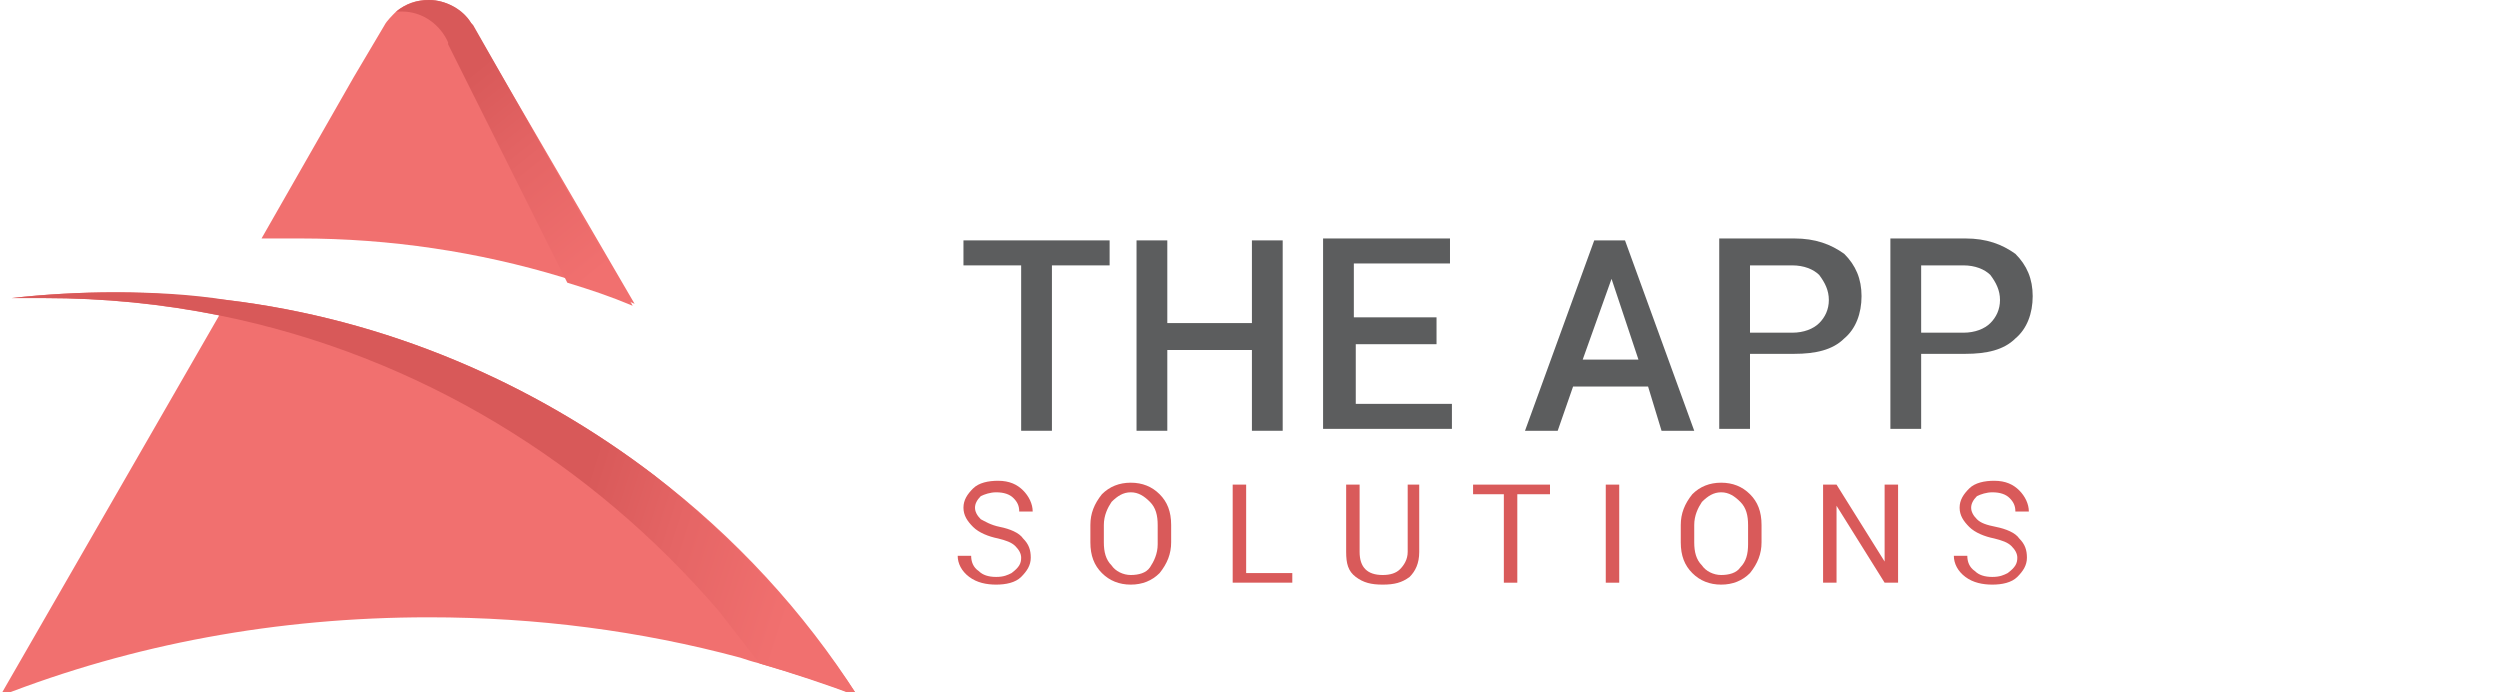 <?xml version="1.0" encoding="utf-8"?>
<!-- Generator: Adobe Illustrator 18.1.1, SVG Export Plug-In . SVG Version: 6.00 Build 0)  -->
<!DOCTYPE svg PUBLIC "-//W3C//DTD SVG 1.1//EN" "http://www.w3.org/Graphics/SVG/1.1/DTD/svg11.dtd">
<svg version="1.1" id="Layer_1" xmlns="http://www.w3.org/2000/svg" xmlns:xlink="http://www.w3.org/1999/xlink" x="0px" y="0px"
	 viewBox="-534 283 130 36" enable-background="new -534 283 130 36" xml:space="preserve">
<g>
	<g>
		<path fill="#D95A5A" d="M-480.9,312c0-0.2-0.1-0.4-0.3-0.6c-0.2-0.2-0.5-0.3-0.9-0.4c-0.5-0.1-1-0.3-1.3-0.6
			c-0.3-0.3-0.5-0.6-0.5-1c0-0.4,0.2-0.7,0.5-1s0.8-0.4,1.3-0.4c0.6,0,1,0.2,1.3,0.5c0.3,0.3,0.5,0.7,0.5,1.1l0,0h-0.7
			c0-0.3-0.1-0.5-0.3-0.7c-0.2-0.2-0.5-0.3-0.9-0.3c-0.3,0-0.6,0.1-0.8,0.2c-0.2,0.2-0.3,0.4-0.3,0.6c0,0.2,0.1,0.4,0.3,0.6
			c0.2,0.1,0.5,0.3,1,0.4c0.5,0.1,1,0.3,1.2,0.6c0.3,0.3,0.4,0.6,0.4,1c0,0.4-0.2,0.7-0.5,1c-0.3,0.3-0.8,0.4-1.3,0.4
			c-0.5,0-1-0.1-1.4-0.4c-0.4-0.3-0.6-0.7-0.6-1.1l0,0h0.7c0,0.3,0.1,0.6,0.4,0.8c0.2,0.2,0.5,0.3,0.9,0.3c0.4,0,0.6-0.1,0.8-0.2
			C-481,312.5-480.9,312.3-480.9,312z"/>
		<path fill="#D95A5A" d="M-473.1,311.2c0,0.6-0.2,1.1-0.6,1.6c-0.4,0.4-0.9,0.6-1.5,0.6c-0.6,0-1.1-0.2-1.5-0.6
			c-0.4-0.4-0.6-0.9-0.6-1.6v-0.9c0-0.6,0.2-1.1,0.6-1.6c0.4-0.4,0.9-0.6,1.5-0.6c0.6,0,1.1,0.2,1.5,0.6c0.4,0.4,0.6,0.9,0.6,1.6
			V311.2z M-473.8,310.3c0-0.5-0.1-0.9-0.4-1.2c-0.3-0.3-0.6-0.5-1-0.5c-0.4,0-0.7,0.2-1,0.5c-0.2,0.3-0.4,0.7-0.4,1.2v0.9
			c0,0.5,0.1,0.9,0.4,1.2c0.2,0.3,0.6,0.5,1,0.5c0.4,0,0.8-0.1,1-0.4s0.4-0.7,0.4-1.2V310.3z"/>
		<path fill="#D95A5A" d="M-469.2,312.8h2.4v0.5h-3.1v-5.1h0.7V312.8z"/>
		<path fill="#D95A5A" d="M-460.2,308.2v3.5c0,0.6-0.2,1-0.5,1.3c-0.4,0.3-0.8,0.4-1.4,0.4c-0.6,0-1-0.1-1.4-0.4
			c-0.4-0.3-0.5-0.7-0.5-1.3v-3.5h0.7v3.5c0,0.4,0.1,0.7,0.3,0.9c0.2,0.2,0.5,0.3,0.9,0.3c0.4,0,0.7-0.1,0.9-0.3
			c0.2-0.2,0.4-0.5,0.4-0.9v-3.5H-460.2z"/>
		<path fill="#D95A5A" d="M-453.4,308.7h-1.7v4.6h-0.7v-4.6h-1.6v-0.5h4V308.7z"/>
		<path fill="#D95A5A" d="M-449.8,313.3h-0.7v-5.1h0.7V313.3z"/>
		<path fill="#D95A5A" d="M-442.4,311.2c0,0.6-0.2,1.1-0.6,1.6c-0.4,0.4-0.9,0.6-1.5,0.6c-0.6,0-1.1-0.2-1.5-0.6
			c-0.4-0.4-0.6-0.9-0.6-1.6v-0.9c0-0.6,0.2-1.1,0.6-1.6c0.4-0.4,0.9-0.6,1.5-0.6c0.6,0,1.1,0.2,1.5,0.6c0.4,0.4,0.6,0.9,0.6,1.6
			V311.2z M-443.1,310.3c0-0.5-0.1-0.9-0.4-1.2c-0.3-0.3-0.6-0.5-1-0.5c-0.4,0-0.7,0.2-1,0.5c-0.2,0.3-0.4,0.7-0.4,1.2v0.9
			c0,0.5,0.1,0.9,0.4,1.2c0.2,0.3,0.6,0.5,1,0.5c0.4,0,0.8-0.1,1-0.4c0.3-0.3,0.4-0.7,0.4-1.2V310.3z"/>
		<path fill="#D95A5A" d="M-435.3,313.3h-0.7l-2.5-4l0,0v4h-0.7v-5.1h0.7l2.5,4l0,0v-4h0.7V313.3z"/>
		<path fill="#D95A5A" d="M-429.1,312c0-0.2-0.1-0.4-0.3-0.6c-0.2-0.2-0.5-0.3-0.9-0.4c-0.5-0.1-1-0.3-1.3-0.6
			c-0.3-0.3-0.5-0.6-0.5-1c0-0.4,0.2-0.7,0.5-1c0.3-0.3,0.8-0.4,1.3-0.4c0.6,0,1,0.2,1.3,0.5c0.3,0.3,0.5,0.7,0.5,1.1l0,0h-0.7
			c0-0.3-0.1-0.5-0.3-0.7c-0.2-0.2-0.5-0.3-0.9-0.3c-0.3,0-0.6,0.1-0.8,0.2c-0.2,0.2-0.3,0.4-0.3,0.6c0,0.2,0.1,0.4,0.3,0.6
			s0.5,0.3,1,0.4c0.5,0.1,1,0.3,1.2,0.6c0.3,0.3,0.4,0.6,0.4,1c0,0.4-0.2,0.7-0.5,1c-0.3,0.3-0.8,0.4-1.3,0.4c-0.5,0-1-0.1-1.4-0.4
			c-0.4-0.3-0.6-0.7-0.6-1.1l0,0h0.7c0,0.3,0.1,0.6,0.4,0.8c0.2,0.2,0.5,0.3,0.9,0.3c0.4,0,0.6-0.1,0.8-0.2
			C-429.2,312.5-429.1,312.3-429.1,312z"/>
	</g>
	<g>
		<g>
			<path fill="none" stroke="#00ADEE" stroke-width="0.1" stroke-miterlimit="10" d="M-533.2,303.2"/>
			<path fill="none" stroke="#00ADEE" stroke-width="0.1" stroke-miterlimit="10" d="M-533.2,303.2"/>
			<path fill="#F1706F" d="M-534,319.2c6.9-2.7,14.4-4.1,22.3-4.1c5.6,0,11,0.7,16.2,2.1c0.3,0.1,0.6,0.2,1,0.3
				c1.7,0.5,3.5,1.1,5.1,1.7c-2.8-4.4-6.4-8.3-10.6-11.5c-6.3-4.8-13.9-8.1-22.2-9.1c-1.9-0.2-3.8-0.4-5.8-0.4
				c-1.8,0-3.7,0.1-5.4,0.3c0.6,0,1.1,0,1.7,0c3.1,0,6.1,0.3,9.1,0.9L-534,319.2 M-489.5,319.2L-489.5,319.2L-489.5,319.2
				 M-509.5,284.2c-0.5-0.7-1.3-1.2-2.2-1.2c-0.7,0-1.2,0.2-1.7,0.6c-0.2,0.2-0.5,0.5-0.6,0.7l-1.6,2.7l-4.8,8.4c0.7,0,1.3,0,2,0
				c4.7,0,9.3,0.7,13.6,2c1.3,0.4,2.5,0.8,3.8,1.4"/>
			<linearGradient id="SVGID_1_" gradientUnits="userSpaceOnUse" x1="-492.283" y1="312.829" x2="-503.887" y2="309.116">
				<stop  offset="0" style="stop-color:#F1706F"/>
				<stop  offset="0.552" style="stop-color:#E56565"/>
				<stop  offset="1" style="stop-color:#D85959"/>
			</linearGradient>
			<path fill="url(#SVGID_1_)" d="M-489.4,319.2c-1.7-0.7-3.4-1.2-5.1-1.7c-0.7-0.9-1.4-1.8-2.1-2.7c-6.6-7.7-15.6-13.3-26-15.4
				c-2.9-0.6-6-0.9-9.1-0.9c-0.6,0-1.1,0-1.7,0c1.8-0.2,3.6-0.3,5.4-0.3c2,0,3.9,0.1,5.8,0.4c8.3,1,15.9,4.3,22.2,9.1
				C-495.9,310.9-492.3,314.8-489.4,319.2z"/>
			<linearGradient id="SVGID_2_" gradientUnits="userSpaceOnUse" x1="-502.276" y1="296.757" x2="-510.021" y2="287.14">
				<stop  offset="0" style="stop-color:#F1706F"/>
				<stop  offset="0.552" style="stop-color:#E56565"/>
				<stop  offset="1" style="stop-color:#D85959"/>
			</linearGradient>
			<path fill="url(#SVGID_2_)" d="M-501.1,298.9c-1.2-0.5-2.1-0.8-3.4-1.2l-5.1-10.2l-1.1-2.2l0-0.1c-0.4-0.9-1.3-1.6-2.4-1.6
				c-0.1,0-0.2,0-0.3,0c0.5-0.4,1.1-0.6,1.7-0.6c0.9,0,1.8,0.5,2.2,1.2l0.1,0.1L-501.1,298.9z"/>
		</g>
		<g>
			<path fill="#5C5D5E" d="M-476.3,296.8h-3v8.6h-1.6v-8.6h-3v-1.3h7.6V296.8z"/>
			<path fill="#5C5D5E" d="M-467.3,305.4h-1.6v-4.2h-4.4v4.2h-1.6v-9.9h1.6v4.3h4.4v-4.3h1.6V305.4z"/>
			<path fill="#5C5D5E" d="M-459.2,300.9h-4.3v3.1h5v1.3h-6.7v-9.9h6.6v1.3h-5v2.8h4.3V300.9z"/>
			<path fill="#5C5D5E" d="M-448.3,303.1h-3.9l-0.8,2.3h-1.7l3.6-9.9h1.6l3.6,9.9h-1.7L-448.3,303.1z M-451.7,301.7h2.9l-1.4-4.2h0
				L-451.7,301.7z"/>
			<path fill="#5C5D5E" d="M-443,301.6v3.7h-1.6v-9.9h3.9c1.1,0,1.9,0.3,2.6,0.8c0.6,0.6,0.9,1.3,0.9,2.2c0,0.9-0.3,1.7-0.9,2.2
				c-0.6,0.6-1.5,0.8-2.6,0.8H-443z M-443,300.3h2.2c0.6,0,1.1-0.2,1.4-0.5c0.3-0.3,0.5-0.7,0.5-1.2c0-0.5-0.2-0.9-0.5-1.3
				c-0.3-0.3-0.8-0.5-1.4-0.5h-2.2V300.3z"/>
			<path fill="#5C5D5E" d="M-434.1,301.6v3.7h-1.6v-9.9h3.9c1.1,0,1.9,0.3,2.6,0.8c0.6,0.6,0.9,1.3,0.9,2.2c0,0.9-0.3,1.7-0.9,2.2
				c-0.6,0.6-1.5,0.8-2.6,0.8H-434.1z M-434.1,300.3h2.2c0.6,0,1.1-0.2,1.4-0.5c0.3-0.3,0.5-0.7,0.5-1.2c0-0.5-0.2-0.9-0.5-1.3
				c-0.3-0.3-0.8-0.5-1.4-0.5h-2.2V300.3z"/>
		</g>
	</g>
</g>
</svg>
